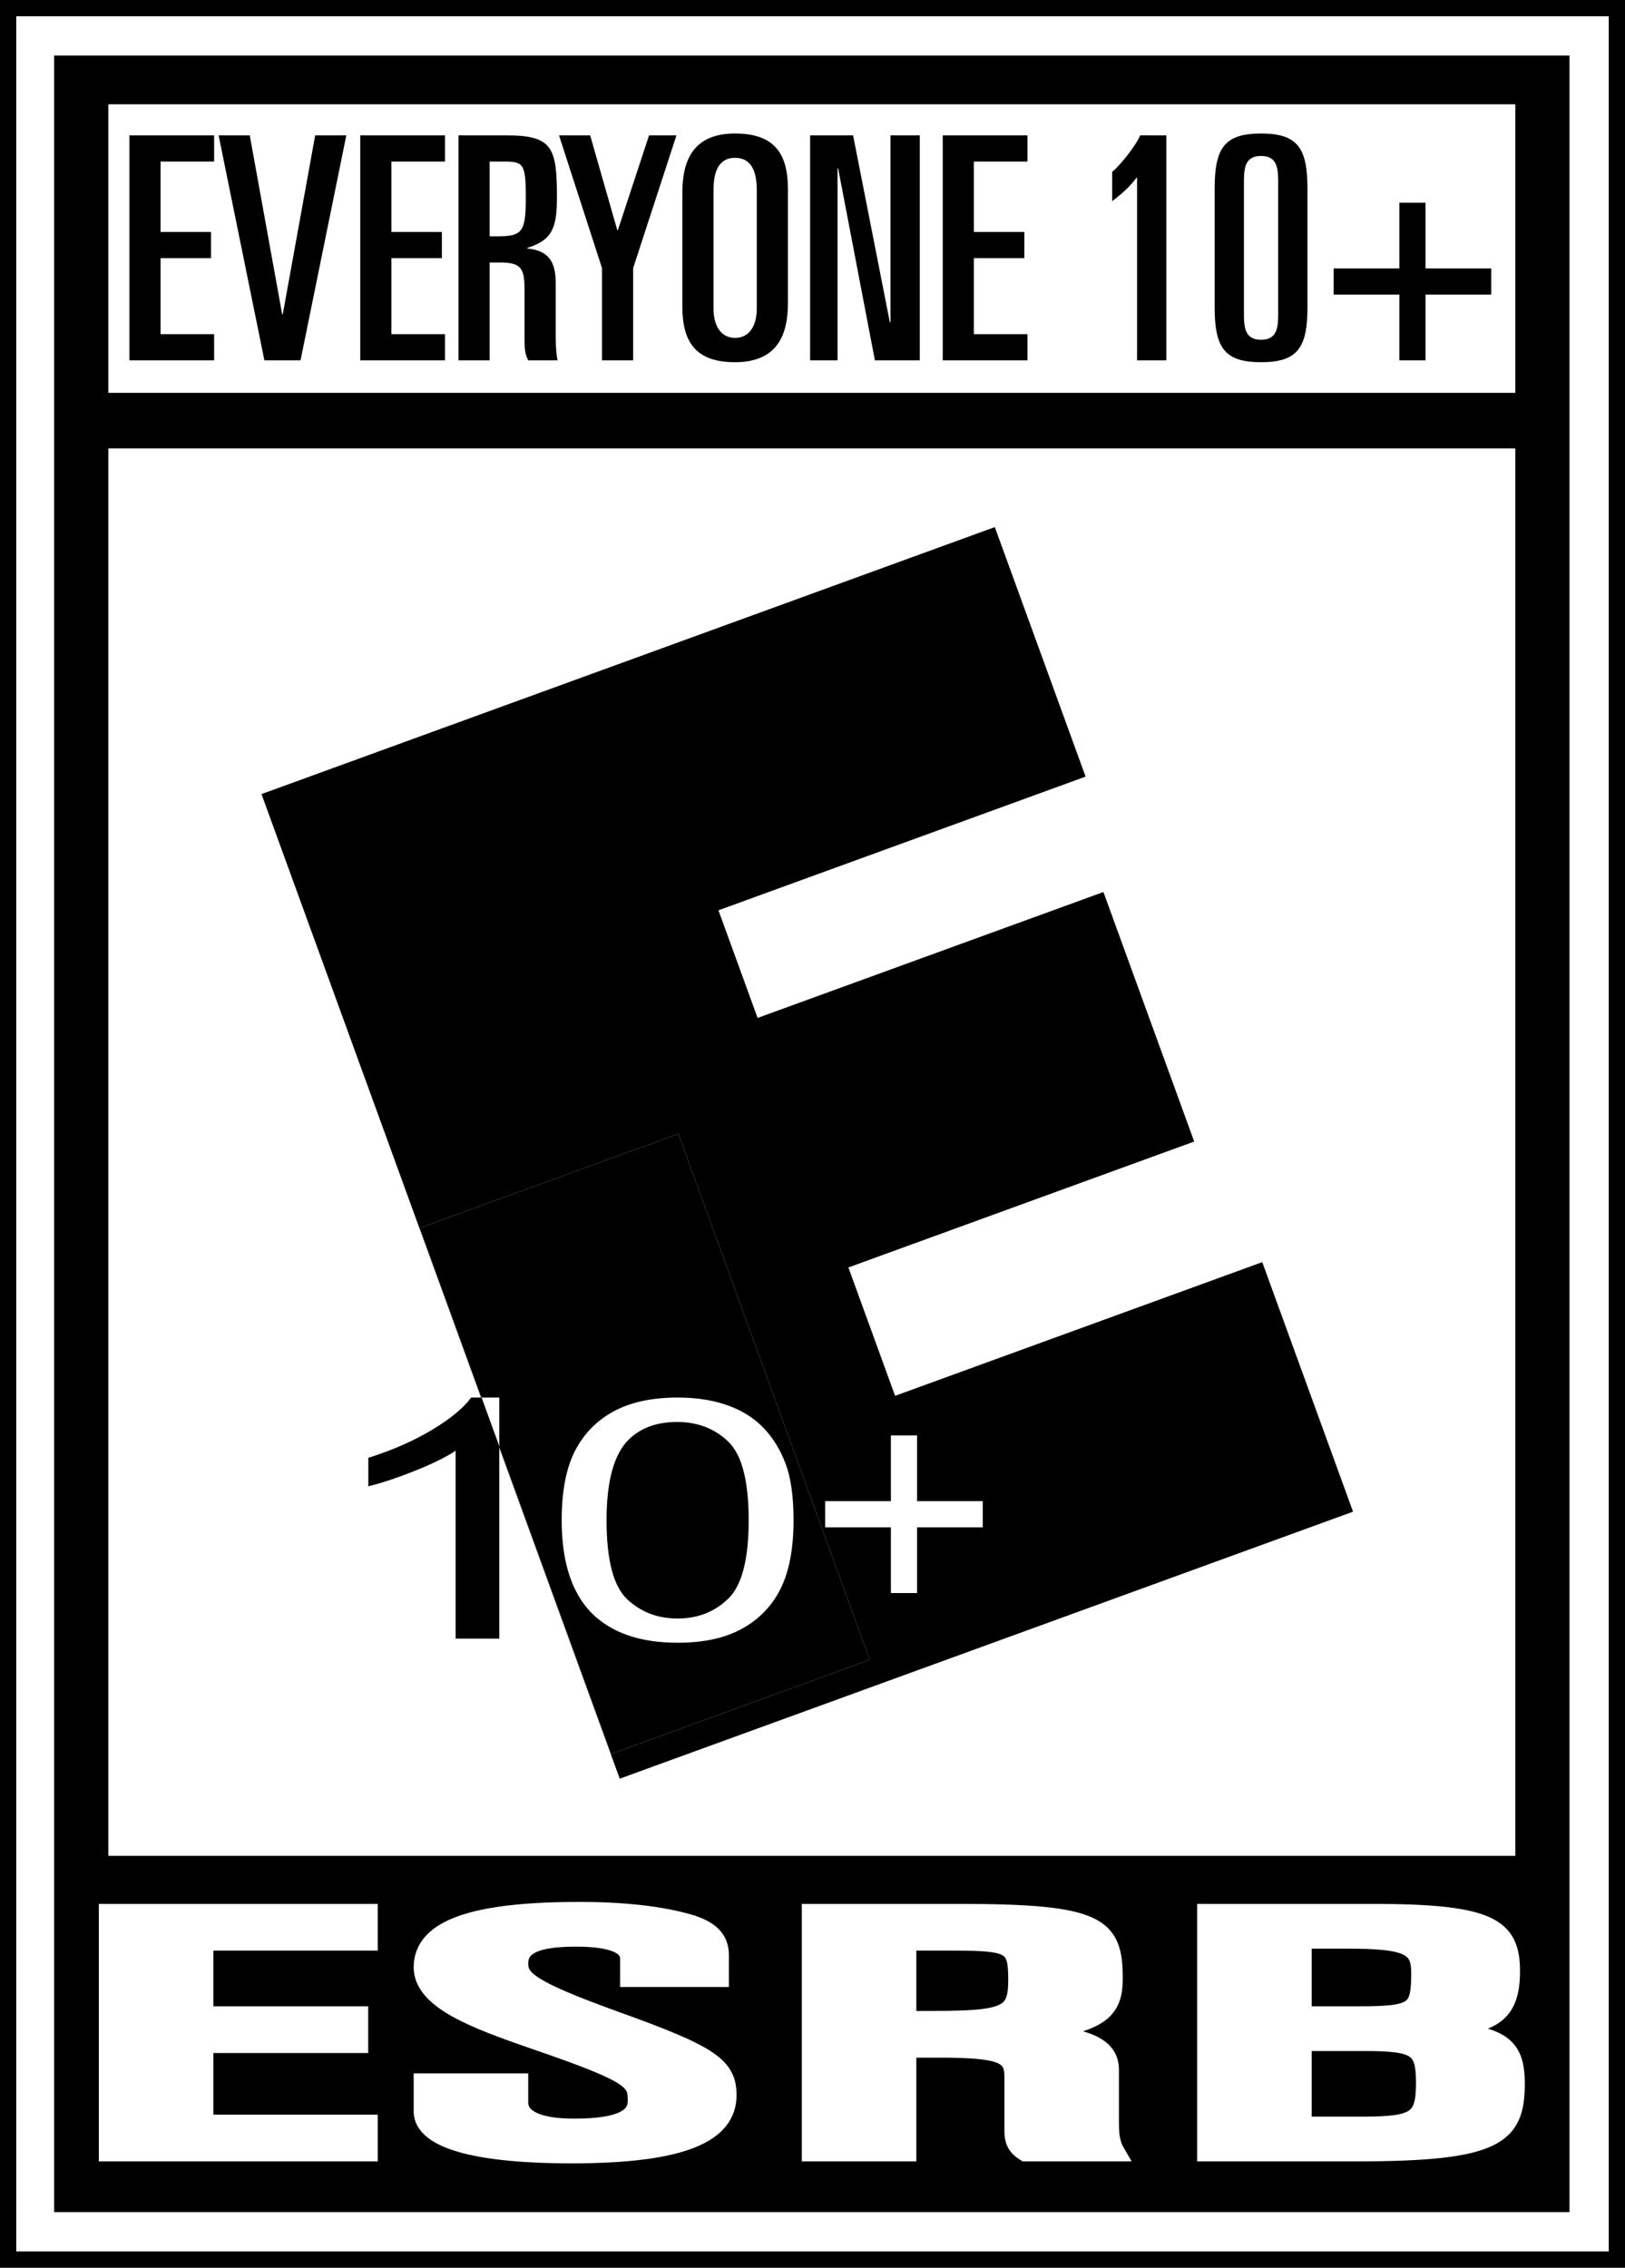 <svg width="1200" height="1674" viewBox="0 0 1200 1674" fill="none" xmlns="http://www.w3.org/2000/svg">
<rect x="0" y="0" width="1200" height="1674" fill="#808080" stroke="none"/>
<rect x="6" y="6" width="1188" height="1662" fill="white" stroke="black" stroke-width="12"/>
<rect x="40" y="41" width="1119" height="1592" fill="black"/>
<path d="M80 77H1119V290H80V77Z" fill="white"/>
<path d="M80 331H1119V1370H80V331Z" fill="white"/>
<path d="M465.308 1246.38L475.569 1274.57L503.76 1264.31L932.527 1108.25L960.717 1097.99L950.457 1069.8L924.454 998.356L914.194 970.165L886.003 980.426L643.061 1068.85L588.051 917.71L815.229 835.024L843.42 824.763L833.159 796.572L807.157 725.131L796.896 696.94L768.705 707.2L541.527 789.886L492.089 654.056L735.03 565.632L763.221 555.372L752.96 527.181L726.958 455.739L716.697 427.549L688.506 437.809L259.739 593.868L231.549 604.128L241.809 632.319L465.308 1246.38Z" fill="black" stroke="black" stroke-width="60"/>
<path d="M76.5 1588.54V1592.04H80H271.961H275.461V1588.54V1568.05V1564.55H271.961H154.074V1512.05H264.903H268.403V1508.55V1488.06V1484.56H264.903H154.074V1436.45H271.961H275.461V1432.95V1412.46V1408.96H271.961H80H76.5V1412.46V1588.54ZM312.491 1534.07H308.991V1537.57V1558.54C308.991 1565.4 312.534 1571.05 318.321 1575.49C324.028 1579.87 332.118 1583.27 341.937 1585.88C361.608 1591.12 389.314 1593.5 421.88 1593.5C463.974 1593.5 493.295 1589.54 512.207 1581.87C521.706 1578.02 528.79 1573.15 533.501 1567.17C538.255 1561.13 540.415 1554.19 540.415 1546.59C540.415 1540.93 539.567 1535.78 536.924 1530.93C534.293 1526.1 530.063 1521.88 523.862 1517.74C511.617 1509.56 490.714 1501.07 456.237 1488.67C423.723 1476.95 406.087 1469.38 396.58 1463.37C391.864 1460.39 389.448 1457.97 388.165 1455.87C386.94 1453.88 386.565 1451.89 386.565 1449.29C386.565 1446.47 387.244 1444.29 388.481 1442.52C389.736 1440.72 391.745 1439.1 394.812 1437.73C401.072 1434.94 411.032 1433.52 425.409 1433.52C439.027 1433.52 448.344 1434.98 454.132 1437.42C456.992 1438.63 458.802 1439.99 459.886 1441.36C460.929 1442.67 461.43 1444.13 461.43 1445.87V1459.77V1463.27H464.93H531.27H534.77V1459.77V1443.19C534.77 1436.06 532.296 1430.52 527.993 1426.28C523.812 1422.16 518.098 1419.45 511.886 1417.43L511.873 1417.42L511.86 1417.42C494.475 1411.91 466.569 1407.5 428.232 1407.5C389.686 1407.5 360.263 1410.6 340.367 1417.51C330.396 1420.97 322.561 1425.47 317.193 1431.25C311.748 1437.12 308.991 1444.14 308.991 1452.21C308.991 1466.24 319.986 1476.65 335.117 1485.2C350.441 1493.86 371.399 1501.39 393.919 1509.17L393.929 1509.18C430.75 1521.78 449.18 1529.15 458.454 1535.09C462.995 1538 464.953 1540.33 465.916 1542.44C466.911 1544.61 467.076 1547 467.076 1550.74C467.076 1553.13 466.602 1555.17 465.548 1556.95C464.497 1558.72 462.718 1560.48 459.697 1562.05C453.505 1565.27 442.569 1567.48 423.997 1567.48C410.084 1567.48 400.483 1565.66 394.488 1562.72C388.706 1559.88 386.565 1556.19 386.565 1551.96V1537.57V1534.07H383.065H312.491ZM595.603 1588.54V1592.04H599.103H669.677H673.177V1588.54V1515.46H693.672C705.28 1515.46 714.419 1515.74 721.605 1516.39C728.826 1517.05 733.859 1518.08 737.365 1519.48C740.783 1520.84 742.569 1522.49 743.608 1524.36C744.706 1526.34 745.219 1529.02 745.219 1532.93V1572.69C745.219 1576.4 745.578 1579.91 747.162 1583.15C748.773 1586.45 751.451 1589.09 755.34 1591.51L756.189 1592.04H757.188H823.528H829.597L826.557 1586.78C822.865 1580.41 822.793 1572.59 822.793 1566.1V1527.81C822.793 1523.06 821.617 1518.67 818.849 1514.82C816.108 1511.01 812.001 1508 806.587 1505.62C800.883 1503.11 793.498 1501.21 784.206 1499.85C796.876 1497.33 805.905 1494.17 812.221 1490.01C817.537 1486.51 820.977 1482.27 823.025 1477.18C825.034 1472.19 825.616 1466.6 825.616 1460.51C825.616 1450.82 824.971 1442.4 822.088 1435.41C819.113 1428.2 813.884 1422.78 805.415 1418.86C797.11 1415.01 785.657 1412.57 770.051 1411.07C754.398 1409.56 734.283 1408.96 708.492 1408.96H599.103H595.603V1412.46V1588.54ZM887.547 1588.54V1592.04H891.047H1001.85C1027.66 1592.04 1048 1591.27 1064 1589.52C1079.97 1587.76 1091.84 1584.99 1100.57 1580.85C1109.41 1576.64 1115.06 1570.99 1118.37 1563.64C1121.62 1556.45 1122.5 1547.95 1122.5 1538.3C1122.5 1530.64 1121.79 1524.09 1119.61 1518.58C1117.37 1512.94 1113.66 1508.6 1108.08 1505.29C1102.61 1502.05 1095.43 1499.86 1086.27 1498.23C1085.68 1498.12 1085.08 1498.02 1084.47 1497.92C1091.89 1496.52 1098.11 1494.53 1103.15 1491.52C1108.81 1488.15 1112.85 1483.55 1115.41 1477.42C1117.94 1471.39 1118.97 1464.03 1118.97 1455.14C1118.97 1446.89 1118.03 1439.56 1114.93 1433.33C1111.77 1426.98 1106.54 1422.14 1098.66 1418.55C1090.89 1415 1080.47 1412.63 1066.73 1411.13C1052.95 1409.62 1035.6 1408.96 1013.85 1408.96H891.047H887.547V1412.46V1588.54ZM688.026 1487.98H673.177V1436.45H703.552C714.498 1436.45 722.811 1436.6 729.172 1437.22C735.589 1437.84 739.588 1438.91 742.17 1440.44C744.531 1441.84 745.943 1443.77 746.824 1446.95C747.764 1450.34 748.042 1454.95 748.042 1461.48C748.042 1467.99 747.545 1472.6 746.203 1475.99C744.949 1479.17 742.894 1481.45 739.197 1483.19C735.314 1485.02 729.617 1486.26 721.164 1487.01C712.761 1487.75 701.954 1487.98 688.026 1487.98ZM1005.38 1566.01H965.121V1510.58H1007.49C1017.18 1510.58 1024.66 1510.83 1030.48 1511.58C1036.32 1512.33 1040.13 1513.56 1042.69 1515.27C1047.43 1518.43 1049.16 1524.15 1049.16 1537.57C1049.16 1551.55 1047.27 1557.66 1042.17 1561.05C1039.42 1562.87 1035.39 1564.17 1029.28 1564.96C1023.2 1565.75 1015.41 1566.01 1005.38 1566.01ZM1002.55 1484.56H965.121V1434.99H994.79C1006.04 1434.99 1014.94 1435.29 1021.96 1436.04C1029.02 1436.79 1033.96 1437.97 1037.41 1439.59C1040.76 1441.16 1042.67 1443.11 1043.84 1445.55C1045.07 1448.12 1045.63 1451.56 1045.63 1456.36C1045.63 1463.56 1045.36 1468.75 1044.41 1472.62C1043.5 1476.33 1042.04 1478.55 1039.75 1480.11C1037.29 1481.79 1033.48 1482.97 1027.3 1483.68C1021.17 1484.38 1013.14 1484.56 1002.55 1484.56Z" fill="white" stroke="white" stroke-width="7"/>
<path d="M657.885 1176V1127.47H609.355V1108.15H657.885V1059.62H677.205V1108.15H725.735V1127.47H677.205V1176H657.885Z" fill="white"/>
<rect x="310" y="906.507" width="203.226" height="413.181" transform="rotate(-20 310 906.507)" fill="white"/>
<path fill-rule="evenodd" clip-rule="evenodd" d="M500.97 837L310 906.507L355.56 1031.68H347.939C342.327 1039.34 332.775 1047.24 319.283 1055.38C305.79 1063.52 290.03 1070.45 272 1076.18V1097.21C282.03 1094.71 293.313 1090.97 305.85 1085.97C318.507 1080.97 328.715 1075.97 336.476 1070.98V1209.66H368.715V1067.82L451.316 1294.77L642.286 1225.26L500.97 837ZM368.715 1067.82V1031.68H355.56L368.715 1067.82ZM424.272 1071.7C417.943 1084.44 414.779 1101.28 414.779 1122.24C414.779 1155.53 423.436 1179.55 440.749 1194.3C455.197 1206.56 475.077 1212.68 500.39 1212.68C519.613 1212.68 535.493 1209.22 548.031 1202.28C560.687 1195.27 570.179 1185.4 576.508 1172.66C582.836 1159.84 586 1143.04 586 1122.24C586 1104.67 584.03 1090.72 580.09 1080.41C576.149 1070.01 570.717 1061.22 563.791 1054.05C556.866 1046.79 548.09 1041.27 537.464 1037.48C526.837 1033.62 514.479 1031.68 500.39 1031.68C481.286 1031.68 465.405 1035.15 452.749 1042.08C440.212 1049.01 430.719 1058.89 424.272 1071.7ZM462.958 1180.4C452.928 1170.73 447.913 1151.34 447.913 1122.24C447.913 1093.14 453.465 1073.19 464.569 1062.39C473.405 1053.93 485.226 1049.7 500.031 1049.7C515.076 1049.7 527.613 1054.49 537.643 1064.08C547.792 1073.68 552.866 1093.06 552.866 1122.24C552.866 1151.26 547.792 1170.61 537.643 1180.28C527.613 1189.95 515.195 1194.79 500.39 1194.79C485.584 1194.79 473.107 1189.99 462.958 1180.4Z" fill="black"/>
<path d="M95.564 266V99.94H158.124V119.26H118.564V171.24H155.824V190.56H118.564V246.68H158.124V266H95.564ZM195.253 266L161.443 99.94H184.443L208.363 231.96H208.823L232.743 99.94H255.743L221.933 266H195.253ZM266.042 266V99.94H328.602V119.26H289.042V171.24H326.302V190.56H289.042V246.68H328.602V266H266.042ZM338.591 266V99.94H374.241C407.821 99.94 411.271 108.91 411.271 145.25C411.271 167.56 408.281 177.22 389.421 182.97V183.43C405.061 185.04 410.351 193.09 410.351 208.73V244.84C410.351 250.82 410.351 259.1 411.731 266H390.111C387.811 261.86 387.351 257.72 387.351 251.05V213.56C387.351 197.92 384.591 193.78 369.411 193.78H361.591V266H338.591ZM361.591 119.26V174.46H367.571C385.741 174.46 388.271 171.01 388.271 146.17C388.271 121.56 386.891 119.26 372.631 119.26H361.591ZM444.558 197.92L412.818 99.94H435.818L455.828 169.86H456.288L479.288 99.94H499.528L467.558 197.92V266H444.558V197.92ZM526.887 140.42V227.59C526.887 241.85 533.327 249.44 542.757 249.44C552.417 249.44 558.857 241.85 558.857 227.59V140.42C558.857 124.09 553.337 116.5 542.757 116.5C532.407 116.5 526.887 124.09 526.887 140.42ZM503.887 226.21V142.26C503.887 119.03 511.477 98.56 542.757 98.56C572.427 98.56 581.857 113.97 581.857 139.73V223.68C581.857 246.91 574.267 267.38 542.757 267.38C513.317 267.38 503.887 251.97 503.887 226.21ZM598.239 266V99.94H629.979L657.119 237.94H657.579V99.94H679.199V266H646.079L618.939 124.32H618.479V266H598.239ZM696.169 266V99.94H758.729V119.26H719.169V171.24H756.429V190.56H719.169V246.68H758.729V266H696.169ZM839.684 266V131.22H839.224C834.394 137.66 830.024 141.8 821.284 148.47V126.85C826.574 122.94 838.994 107.3 841.984 99.94H861.304V266H839.684ZM918.59 135.82V230.12C918.59 240.47 918.59 250.82 931.24 250.82C943.89 250.82 943.89 240.47 943.89 230.12V135.82C943.89 125.47 943.89 115.12 931.24 115.12C918.59 115.12 918.59 125.47 918.59 135.82ZM896.97 226.44V139.5C896.97 109.6 903.87 98.56 931.24 98.56C958.61 98.56 965.51 109.6 965.51 139.5V226.44C965.51 256.34 958.61 267.38 931.24 267.38C903.87 267.38 896.97 256.34 896.97 226.44ZM1033.38 266V217.47H984.846V198.15H1033.38V149.62H1052.7V198.15H1101.23V217.47H1052.7V266H1033.38Z" fill="black"/>
</svg>
